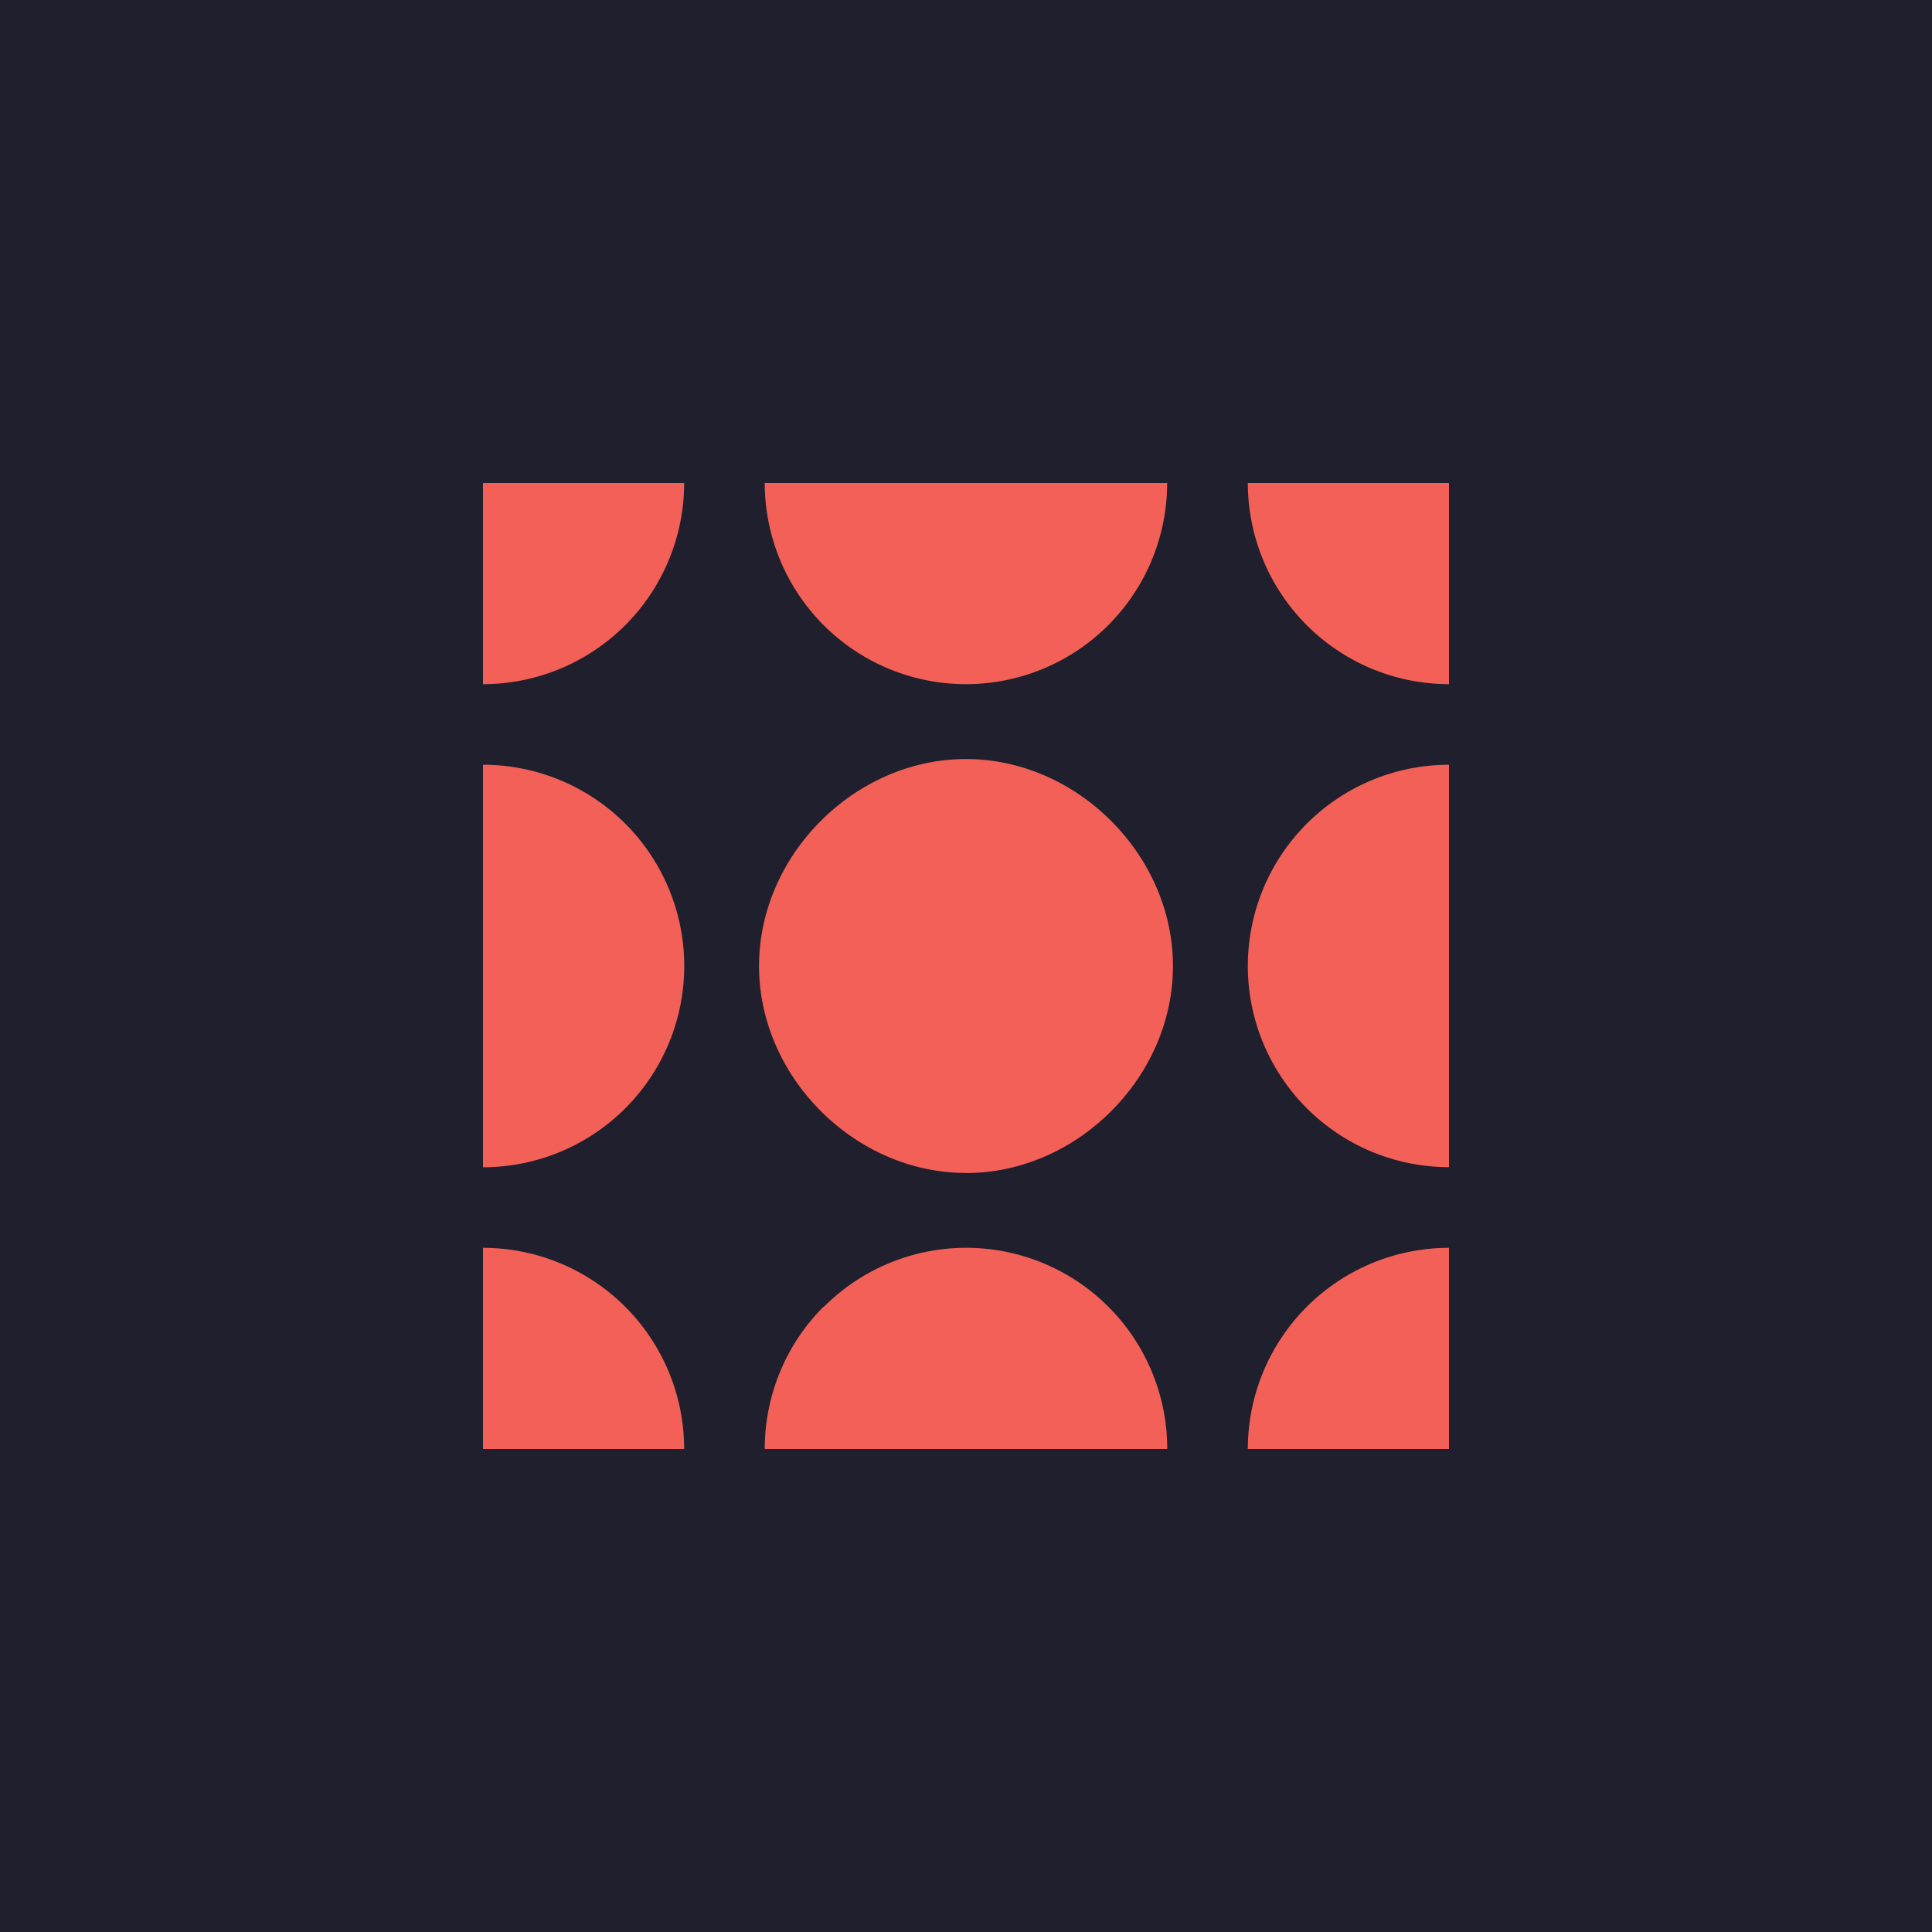 <svg xmlns="http://www.w3.org/2000/svg" width="24" height="24" fill="none" viewBox="0 0 24 24"><g clip-path="url(#a)"><path fill="#1F1F2D" d="M0 0h24v24H0z"/><path fill="#F26057" d="M12 8.499A2.5 2.5 0 0 0 14.499 6H9.5A2.5 2.5 0 0 0 12 8.499m-6 6V9.5A2.499 2.499 0 0 1 6 14.5m6 .072c1.38 0 2.571-1.191 2.571-2.571S13.38 9.429 12 9.429 9.429 10.62 9.429 12 10.62 14.571 12 14.571M15.501 12A2.5 2.5 0 0 0 18 14.499V9.5A2.5 2.5 0 0 0 15.501 12M18 6v2.499A2.5 2.5 0 0 1 15.501 6zM6 8.499A2.5 2.5 0 0 0 8.499 6H6zm4.234 7.735A2.498 2.498 0 0 1 14.5 18H9.5c0-.664.262-1.299.729-1.766zM15.501 18H18v-2.499A2.5 2.5 0 0 0 15.501 18M6 18v-2.499A2.5 2.5 0 0 1 8.499 18z"/></g><defs><clipPath id="a"><path fill="#fff" d="M0 0h24v24H0z"/></clipPath></defs></svg>